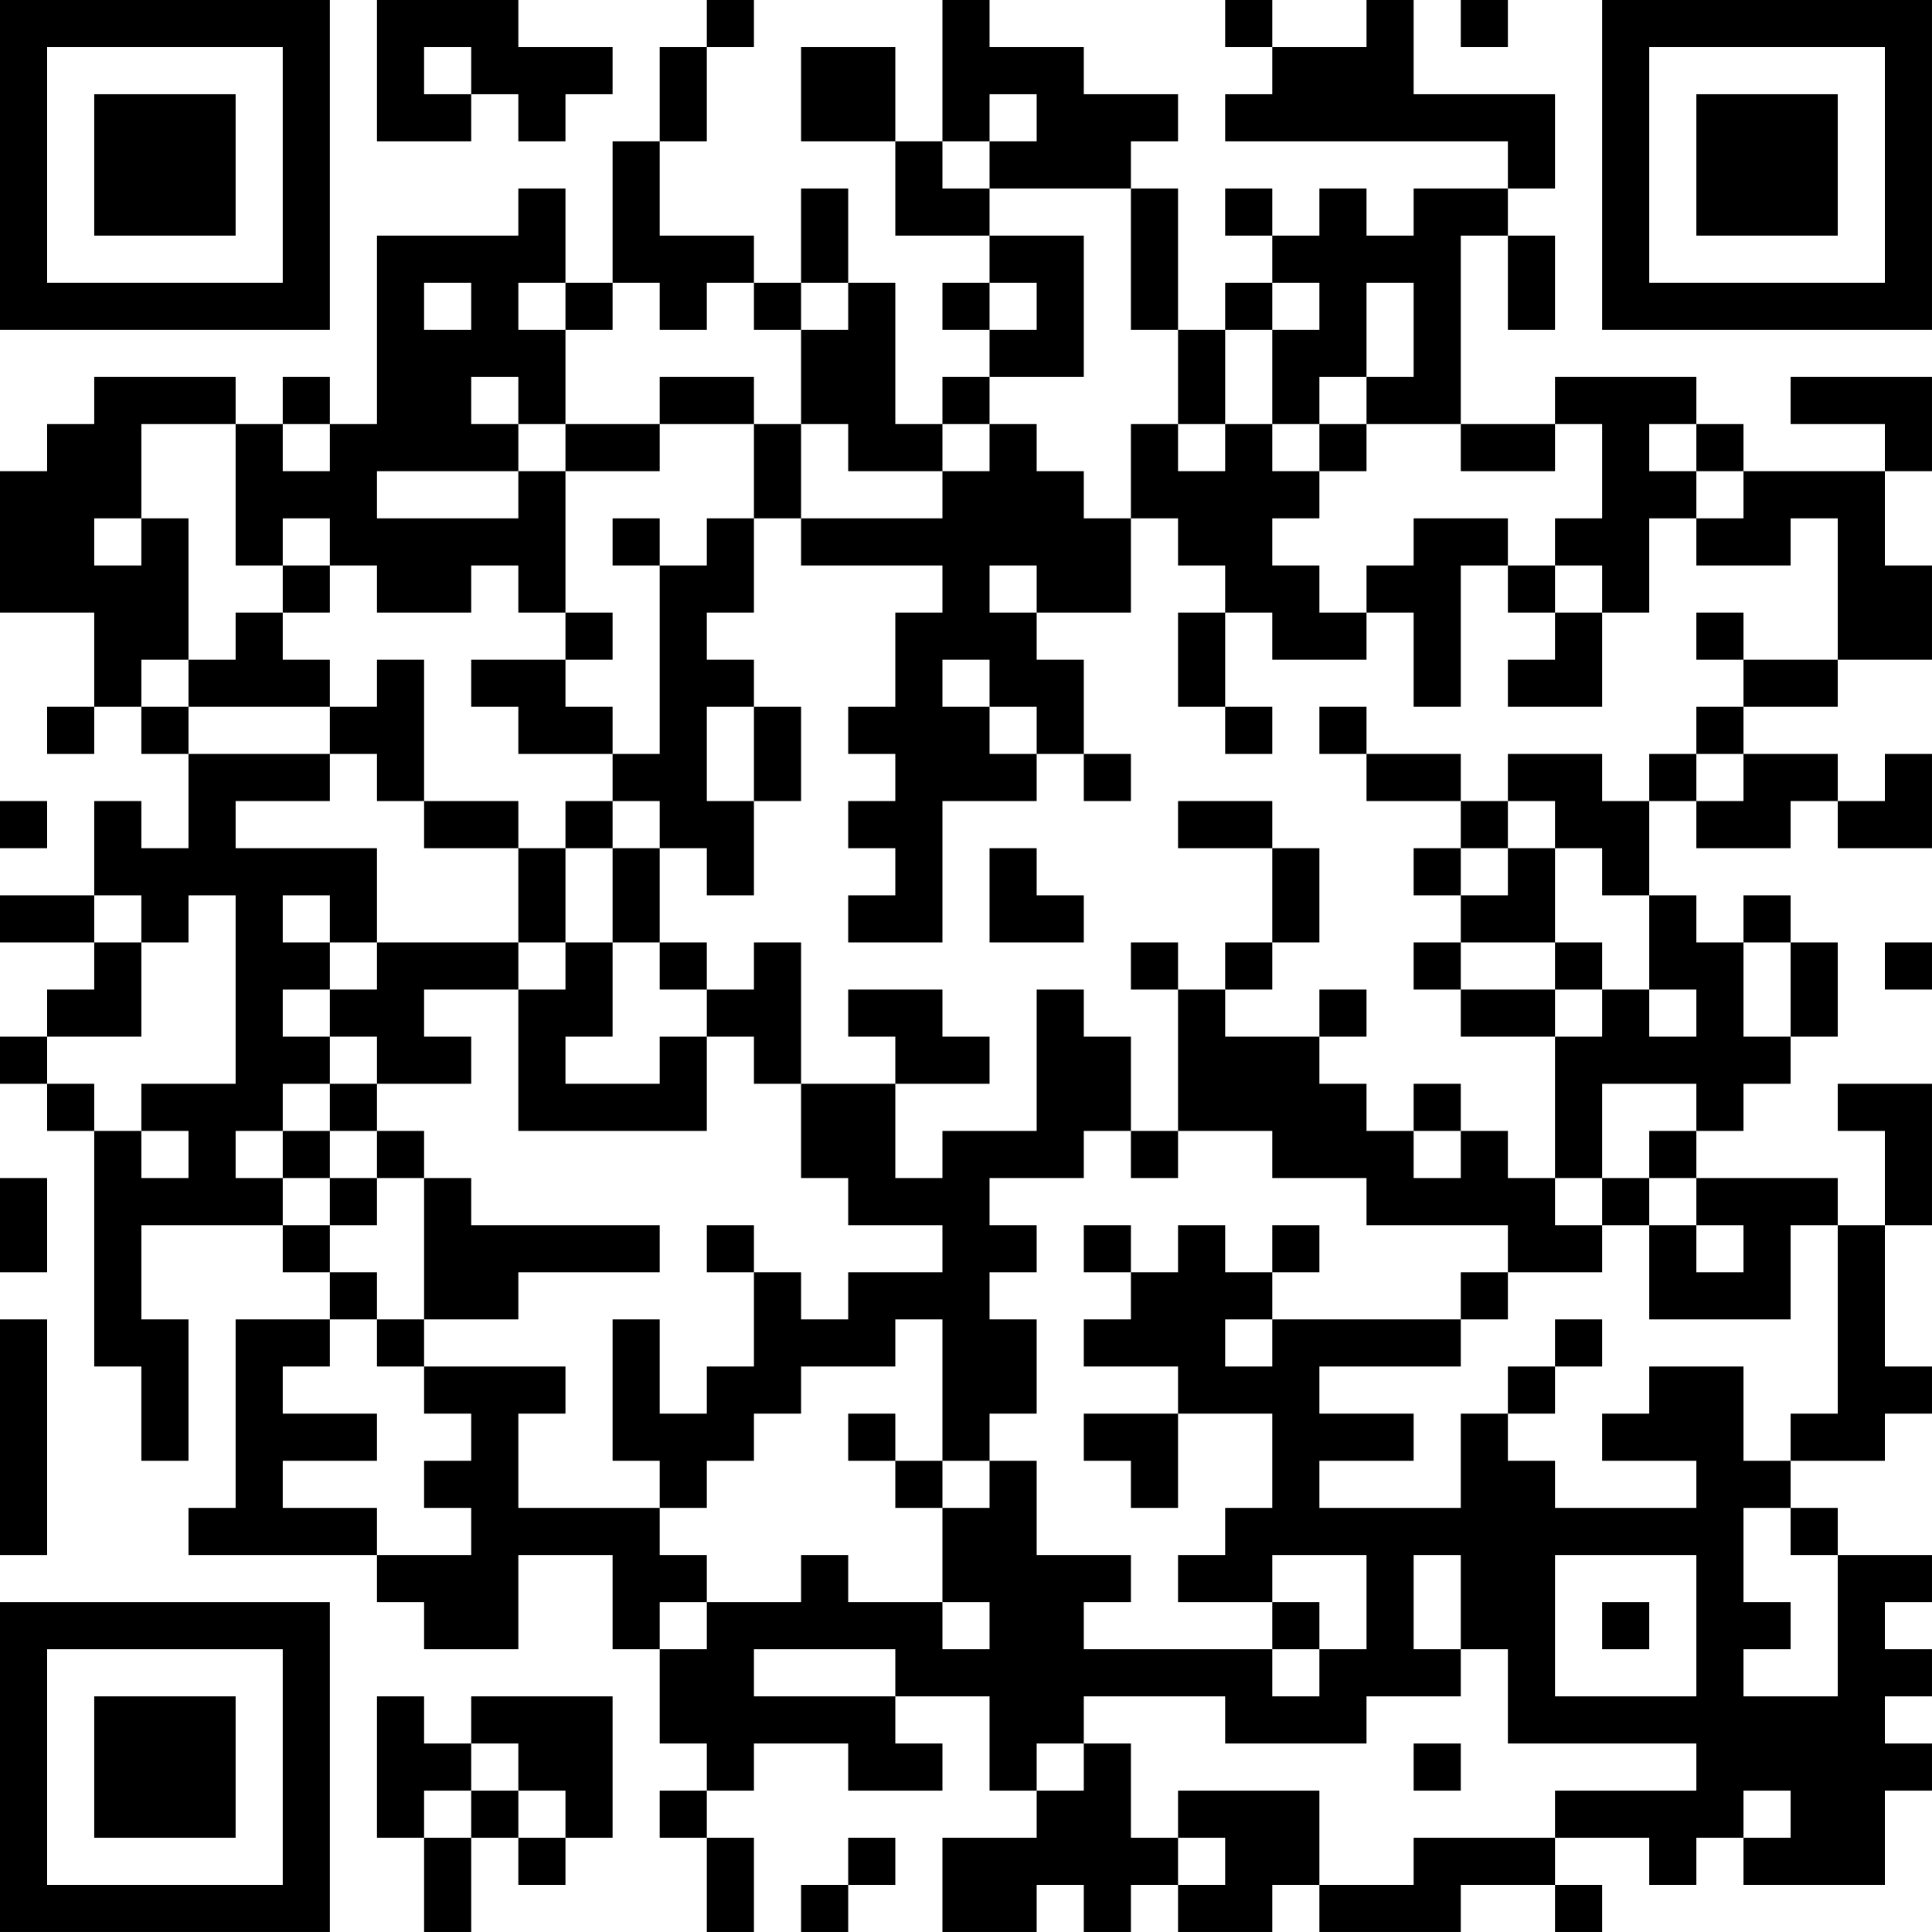 <?xml version="1.0" encoding="UTF-8"?>
<svg xmlns="http://www.w3.org/2000/svg" version="1.1" width="200" height="200" viewBox="0 0 200 200"><rect x="0" y="0" width="200" height="200" fill="#ffffff"/><g transform="scale(4.878)"><g transform="translate(0,0)"><path fill-rule="evenodd" d="M8 0L8 3L10 3L10 2L11 2L11 3L12 3L12 2L13 2L13 1L11 1L11 0ZM15 0L15 1L14 1L14 3L13 3L13 6L12 6L12 4L11 4L11 5L8 5L8 9L7 9L7 8L6 8L6 9L5 9L5 8L2 8L2 9L1 9L1 10L0 10L0 13L2 13L2 15L1 15L1 16L2 16L2 15L3 15L3 16L4 16L4 18L3 18L3 17L2 17L2 19L0 19L0 20L2 20L2 21L1 21L1 22L0 22L0 23L1 23L1 24L2 24L2 29L3 29L3 31L4 31L4 28L3 28L3 26L6 26L6 27L7 27L7 28L5 28L5 32L4 32L4 33L8 33L8 34L9 34L9 35L11 35L11 33L13 33L13 35L14 35L14 37L15 37L15 38L14 38L14 39L15 39L15 41L16 41L16 39L15 39L15 38L16 38L16 37L18 37L18 38L20 38L20 37L19 37L19 36L21 36L21 38L22 38L22 39L20 39L20 41L22 41L22 40L23 40L23 41L24 41L24 40L25 40L25 41L27 41L27 40L28 40L28 41L31 41L31 40L33 40L33 41L34 41L34 40L33 40L33 39L35 39L35 40L36 40L36 39L37 39L37 40L40 40L40 38L41 38L41 37L40 37L40 36L41 36L41 35L40 35L40 34L41 34L41 33L39 33L39 32L38 32L38 31L40 31L40 30L41 30L41 29L40 29L40 26L41 26L41 23L39 23L39 24L40 24L40 26L39 26L39 25L36 25L36 24L37 24L37 23L38 23L38 22L39 22L39 20L38 20L38 19L37 19L37 20L36 20L36 19L35 19L35 17L36 17L36 18L38 18L38 17L39 17L39 18L41 18L41 16L40 16L40 17L39 17L39 16L37 16L37 15L39 15L39 14L41 14L41 12L40 12L40 10L41 10L41 8L38 8L38 9L40 9L40 10L37 10L37 9L36 9L36 8L33 8L33 9L31 9L31 5L32 5L32 7L33 7L33 5L32 5L32 4L33 4L33 2L30 2L30 0L29 0L29 1L27 1L27 0L26 0L26 1L27 1L27 2L26 2L26 3L32 3L32 4L30 4L30 5L29 5L29 4L28 4L28 5L27 5L27 4L26 4L26 5L27 5L27 6L26 6L26 7L25 7L25 4L24 4L24 3L25 3L25 2L23 2L23 1L21 1L21 0L20 0L20 3L19 3L19 1L17 1L17 3L19 3L19 5L21 5L21 6L20 6L20 7L21 7L21 8L20 8L20 9L19 9L19 6L18 6L18 4L17 4L17 6L16 6L16 5L14 5L14 3L15 3L15 1L16 1L16 0ZM31 0L31 1L32 1L32 0ZM9 1L9 2L10 2L10 1ZM21 2L21 3L20 3L20 4L21 4L21 5L23 5L23 8L21 8L21 9L20 9L20 10L18 10L18 9L17 9L17 7L18 7L18 6L17 6L17 7L16 7L16 6L15 6L15 7L14 7L14 6L13 6L13 7L12 7L12 6L11 6L11 7L12 7L12 9L11 9L11 8L10 8L10 9L11 9L11 10L8 10L8 11L11 11L11 10L12 10L12 13L11 13L11 12L10 12L10 13L8 13L8 12L7 12L7 11L6 11L6 12L5 12L5 9L3 9L3 11L2 11L2 12L3 12L3 11L4 11L4 14L3 14L3 15L4 15L4 16L7 16L7 17L5 17L5 18L8 18L8 20L7 20L7 19L6 19L6 20L7 20L7 21L6 21L6 22L7 22L7 23L6 23L6 24L5 24L5 25L6 25L6 26L7 26L7 27L8 27L8 28L7 28L7 29L6 29L6 30L8 30L8 31L6 31L6 32L8 32L8 33L10 33L10 32L9 32L9 31L10 31L10 30L9 30L9 29L12 29L12 30L11 30L11 32L14 32L14 33L15 33L15 34L14 34L14 35L15 35L15 34L17 34L17 33L18 33L18 34L20 34L20 35L21 35L21 34L20 34L20 32L21 32L21 31L22 31L22 33L24 33L24 34L23 34L23 35L27 35L27 36L28 36L28 35L29 35L29 33L27 33L27 34L25 34L25 33L26 33L26 32L27 32L27 30L25 30L25 29L23 29L23 28L24 28L24 27L25 27L25 26L26 26L26 27L27 27L27 28L26 28L26 29L27 29L27 28L31 28L31 29L28 29L28 30L30 30L30 31L28 31L28 32L31 32L31 30L32 30L32 31L33 31L33 32L36 32L36 31L34 31L34 30L35 30L35 29L37 29L37 31L38 31L38 30L39 30L39 26L38 26L38 28L35 28L35 26L36 26L36 27L37 27L37 26L36 26L36 25L35 25L35 24L36 24L36 23L34 23L34 25L33 25L33 22L34 22L34 21L35 21L35 22L36 22L36 21L35 21L35 19L34 19L34 18L33 18L33 17L32 17L32 16L34 16L34 17L35 17L35 16L36 16L36 17L37 17L37 16L36 16L36 15L37 15L37 14L39 14L39 11L38 11L38 12L36 12L36 11L37 11L37 10L36 10L36 9L35 9L35 10L36 10L36 11L35 11L35 13L34 13L34 12L33 12L33 11L34 11L34 9L33 9L33 10L31 10L31 9L29 9L29 8L30 8L30 6L29 6L29 8L28 8L28 9L27 9L27 7L28 7L28 6L27 6L27 7L26 7L26 9L25 9L25 7L24 7L24 4L21 4L21 3L22 3L22 2ZM9 6L9 7L10 7L10 6ZM21 6L21 7L22 7L22 6ZM14 8L14 9L12 9L12 10L14 10L14 9L16 9L16 11L15 11L15 12L14 12L14 11L13 11L13 12L14 12L14 16L13 16L13 15L12 15L12 14L13 14L13 13L12 13L12 14L10 14L10 15L11 15L11 16L13 16L13 17L12 17L12 18L11 18L11 17L9 17L9 14L8 14L8 15L7 15L7 14L6 14L6 13L7 13L7 12L6 12L6 13L5 13L5 14L4 14L4 15L7 15L7 16L8 16L8 17L9 17L9 18L11 18L11 20L8 20L8 21L7 21L7 22L8 22L8 23L7 23L7 24L6 24L6 25L7 25L7 26L8 26L8 25L9 25L9 28L8 28L8 29L9 29L9 28L11 28L11 27L14 27L14 26L10 26L10 25L9 25L9 24L8 24L8 23L10 23L10 22L9 22L9 21L11 21L11 24L15 24L15 22L16 22L16 23L17 23L17 25L18 25L18 26L20 26L20 27L18 27L18 28L17 28L17 27L16 27L16 26L15 26L15 27L16 27L16 29L15 29L15 30L14 30L14 28L13 28L13 31L14 31L14 32L15 32L15 31L16 31L16 30L17 30L17 29L19 29L19 28L20 28L20 31L19 31L19 30L18 30L18 31L19 31L19 32L20 32L20 31L21 31L21 30L22 30L22 28L21 28L21 27L22 27L22 26L21 26L21 25L23 25L23 24L24 24L24 25L25 25L25 24L27 24L27 25L29 25L29 26L32 26L32 27L31 27L31 28L32 28L32 27L34 27L34 26L35 26L35 25L34 25L34 26L33 26L33 25L32 25L32 24L31 24L31 23L30 23L30 24L29 24L29 23L28 23L28 22L29 22L29 21L28 21L28 22L26 22L26 21L27 21L27 20L28 20L28 18L27 18L27 17L25 17L25 18L27 18L27 20L26 20L26 21L25 21L25 20L24 20L24 21L25 21L25 24L24 24L24 22L23 22L23 21L22 21L22 24L20 24L20 25L19 25L19 23L21 23L21 22L20 22L20 21L18 21L18 22L19 22L19 23L17 23L17 20L16 20L16 21L15 21L15 20L14 20L14 18L15 18L15 19L16 19L16 17L17 17L17 15L16 15L16 14L15 14L15 13L16 13L16 11L17 11L17 12L20 12L20 13L19 13L19 15L18 15L18 16L19 16L19 17L18 17L18 18L19 18L19 19L18 19L18 20L20 20L20 17L22 17L22 16L23 16L23 17L24 17L24 16L23 16L23 14L22 14L22 13L24 13L24 11L25 11L25 12L26 12L26 13L25 13L25 15L26 15L26 16L27 16L27 15L26 15L26 13L27 13L27 14L29 14L29 13L30 13L30 15L31 15L31 12L32 12L32 13L33 13L33 14L32 14L32 15L34 15L34 13L33 13L33 12L32 12L32 11L30 11L30 12L29 12L29 13L28 13L28 12L27 12L27 11L28 11L28 10L29 10L29 9L28 9L28 10L27 10L27 9L26 9L26 10L25 10L25 9L24 9L24 11L23 11L23 10L22 10L22 9L21 9L21 10L20 10L20 11L17 11L17 9L16 9L16 8ZM6 9L6 10L7 10L7 9ZM21 12L21 13L22 13L22 12ZM36 13L36 14L37 14L37 13ZM20 14L20 15L21 15L21 16L22 16L22 15L21 15L21 14ZM15 15L15 17L16 17L16 15ZM28 15L28 16L29 16L29 17L31 17L31 18L30 18L30 19L31 19L31 20L30 20L30 21L31 21L31 22L33 22L33 21L34 21L34 20L33 20L33 18L32 18L32 17L31 17L31 16L29 16L29 15ZM0 17L0 18L1 18L1 17ZM13 17L13 18L12 18L12 20L11 20L11 21L12 21L12 20L13 20L13 22L12 22L12 23L14 23L14 22L15 22L15 21L14 21L14 20L13 20L13 18L14 18L14 17ZM21 18L21 20L23 20L23 19L22 19L22 18ZM31 18L31 19L32 19L32 18ZM2 19L2 20L3 20L3 22L1 22L1 23L2 23L2 24L3 24L3 25L4 25L4 24L3 24L3 23L5 23L5 19L4 19L4 20L3 20L3 19ZM31 20L31 21L33 21L33 20ZM37 20L37 22L38 22L38 20ZM40 20L40 21L41 21L41 20ZM7 24L7 25L8 25L8 24ZM30 24L30 25L31 25L31 24ZM0 25L0 27L1 27L1 25ZM23 26L23 27L24 27L24 26ZM27 26L27 27L28 27L28 26ZM0 28L0 33L1 33L1 28ZM33 28L33 29L32 29L32 30L33 30L33 29L34 29L34 28ZM23 30L23 31L24 31L24 32L25 32L25 30ZM37 32L37 34L38 34L38 35L37 35L37 36L39 36L39 33L38 33L38 32ZM30 33L30 35L31 35L31 36L29 36L29 37L26 37L26 36L23 36L23 37L22 37L22 38L23 38L23 37L24 37L24 39L25 39L25 40L26 40L26 39L25 39L25 38L28 38L28 40L30 40L30 39L33 39L33 38L36 38L36 37L32 37L32 35L31 35L31 33ZM33 33L33 36L36 36L36 33ZM27 34L27 35L28 35L28 34ZM34 34L34 35L35 35L35 34ZM16 35L16 36L19 36L19 35ZM8 36L8 39L9 39L9 41L10 41L10 39L11 39L11 40L12 40L12 39L13 39L13 36L10 36L10 37L9 37L9 36ZM10 37L10 38L9 38L9 39L10 39L10 38L11 38L11 39L12 39L12 38L11 38L11 37ZM30 37L30 38L31 38L31 37ZM37 38L37 39L38 39L38 38ZM18 39L18 40L17 40L17 41L18 41L18 40L19 40L19 39ZM0 0L0 7L7 7L7 0ZM1 1L1 6L6 6L6 1ZM2 2L2 5L5 5L5 2ZM34 0L34 7L41 7L41 0ZM35 1L35 6L40 6L40 1ZM36 2L36 5L39 5L39 2ZM0 34L0 41L7 41L7 34ZM1 35L1 40L6 40L6 35ZM2 36L2 39L5 39L5 36Z" fill="#000000"/></g></g></svg>
